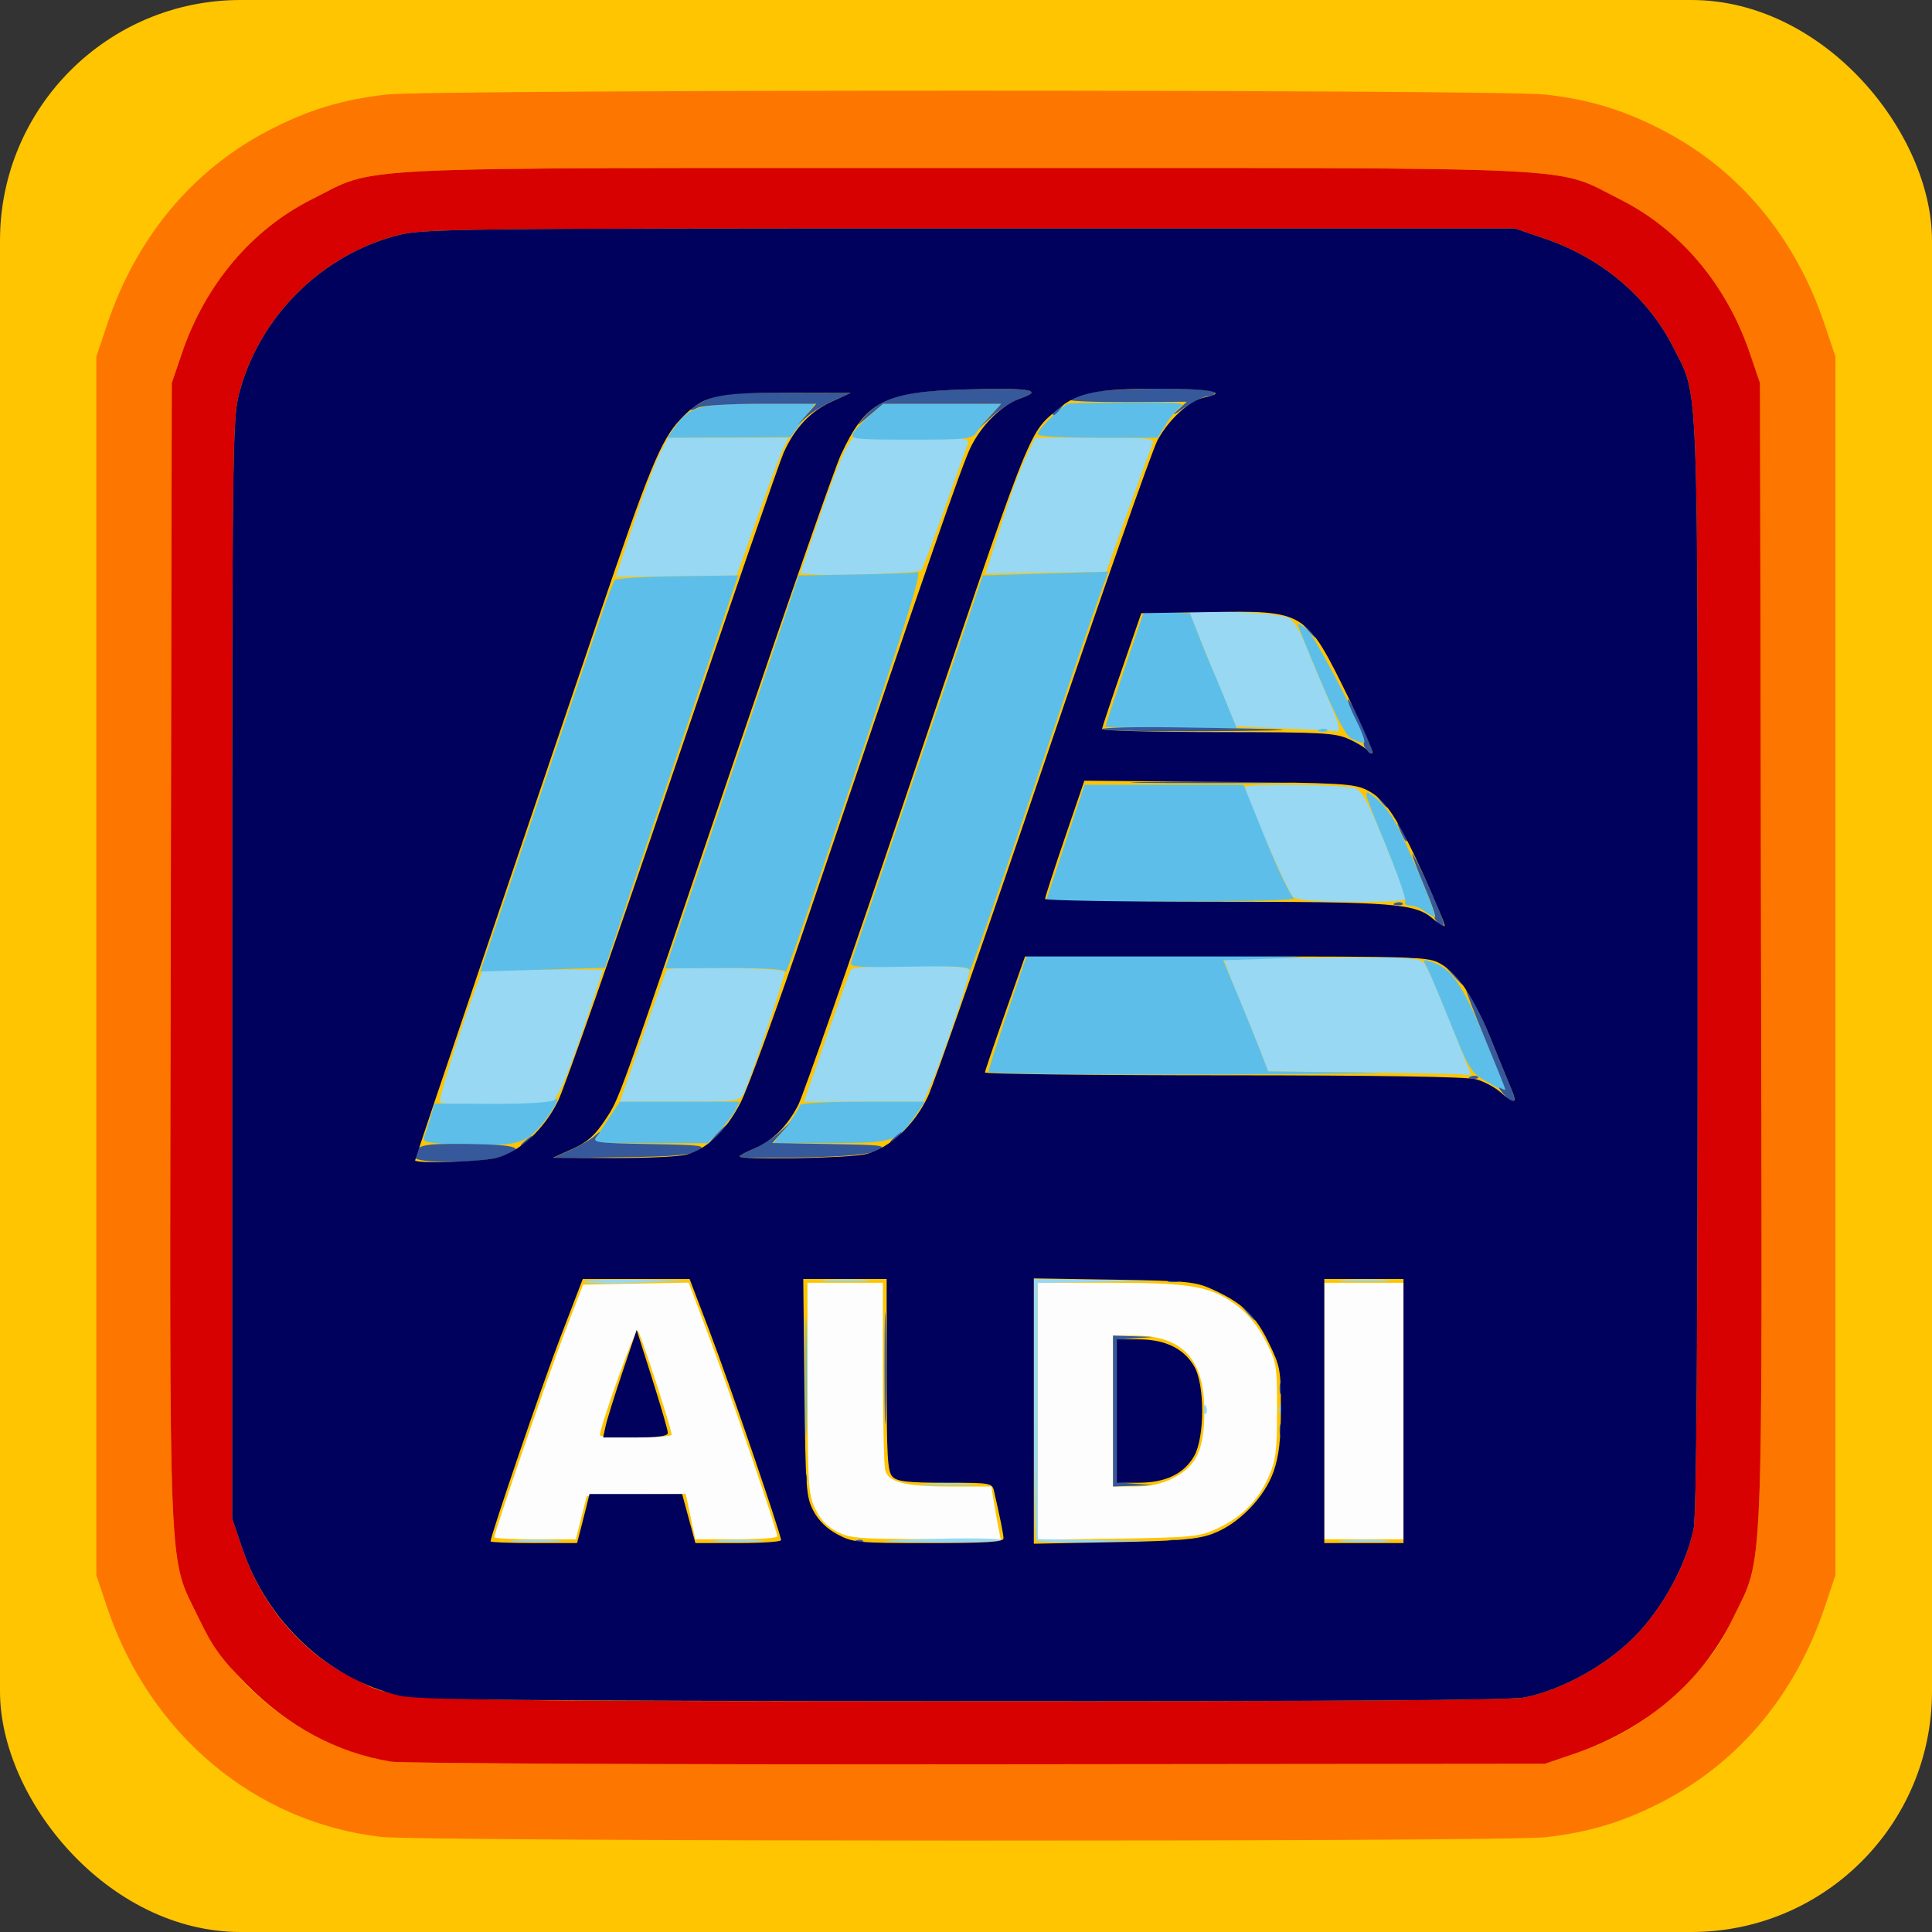 <?xml version="1.0" encoding="UTF-8" standalone="no"?>
<svg
   id="svg8"
   version="1.1"
   viewBox="0 0 250 250">
  <rect x="0" y="0" width="250" height="250" fill="#333333" stroke="none"/>
  <defs
     id="defs2">
    <clipPath
       clipPathUnits="userSpaceOnUse"
       id="clipPath867">
      <path
         d="M 0,512 H 512 V 0 H 0 Z"
         id="path865" />
    </clipPath>
    <clipPath
       id="clipPath867-5"
       clipPathUnits="userSpaceOnUse">
      <path
         id="path865-9"
         d="M 0,512 H 512 V 0 H 0 Z" />
    </clipPath>
  </defs>
  <rect
     ry="31.129"
     y="0"
     x="0"
     height="250"
     width="250"
     id="rect2791"
     style="fill:#fec500;stroke:none;stroke-width:1.134;fill-opacity:1" />
  <g
     style="stroke-width:0.542"
     id="g1548"
     transform="matrix(1.845,0,0,1.845,67.034,72.79)">
    <path
       id="path1564"
       d="m -1.663,68.363 c 0,-0.359 3.809,-11.441 4.953,-14.408 l 1.275,-3.307 3.702,-0.073 3.702,-0.073 1.517,4.042 c 1.503,4.006 4.696,13.359 4.696,13.757 0,0.114 -1.293,0.207 -2.874,0.207 h -2.874 l -0.338,-1.595 -0.338,-1.595 -3.468,0.074 -3.468,0.074 -0.385,1.521 -0.385,1.521 H 1.193 c -1.571,0 -2.856,-0.065 -2.856,-0.144 z M 10.773,61.174 c 0,-0.412 -2.177,-7.101 -2.381,-7.314 -0.169,-0.176 -2.647,6.71 -2.647,7.355 0,0.082 1.131,0.149 2.514,0.149 1.382,0 2.514,-0.085 2.514,-0.189 z m 11.555,6.775 C 21.639,67.586 21.154,67.061 20.812,66.308 20.357,65.306 20.309,64.5 20.303,57.858 l -0.006,-7.342 h 2.646 2.646 l 0.004,6.284 c 0.002,3.456 0.073,6.544 0.159,6.863 0.228,0.849 1.406,1.141 4.606,1.141 h 2.837 l 0.159,0.992 c 0.087,0.546 0.237,1.379 0.331,1.852 l 0.172,0.86 -5.259,-0.012 c -4.751,-0.011 -5.356,-0.063 -6.271,-0.546 z m 14.11,-8.419 v -9.015 h 5.111 c 5.77,0 7.095,0.247 8.963,1.672 0.704,0.537 1.435,1.455 1.93,2.423 0.762,1.49 0.796,1.703 0.792,4.883 -0.004,2.893 -0.084,3.501 -0.613,4.679 -0.749,1.668 -1.884,2.796 -3.616,3.593 -1.225,0.564 -1.737,0.615 -6.945,0.694 l -5.622,0.085 z m 9.52,4.678 c 1.624,-0.829 2.166,-1.985 2.177,-4.638 0.016,-3.682 -1.512,-5.35 -4.901,-5.35 h -1.504 v 5.292 5.292 h 1.531 c 1.067,0 1.885,-0.181 2.697,-0.595 z m 10.589,-4.696 v -8.996 h 2.778 2.778 v 8.996 8.996 h -2.778 -2.778 z"
       style="fill:#fdfdfd;stroke-width:0.542" />
    <path
       id="path1562"
       d="m -0.274,68.576 c 0.837,-0.053 2.206,-0.053 3.043,0 0.837,0.053 0.152,0.095 -1.521,0.095 -1.673,0 -2.358,-0.043 -1.521,-0.095 z M 14.023,68.576 c 0.842,-0.053 2.152,-0.052 2.91,0.001 0.759,0.053 0.07,0.096 -1.531,0.096 -1.601,-5.29e-4 -2.221,-0.044 -1.379,-0.097 z m 11.963,0.015 c 3.853,-0.19 8.01,-0.2 7.897,-0.018 -0.068,0.109 -2.23,0.175 -4.804,0.147 -2.574,-0.028 -3.966,-0.086 -3.093,-0.129 z m 10.363,0.004 c -0.097,-0.097 -0.176,-4.264 -0.176,-9.26 V 50.251 l 4.432,0.059 4.432,0.059 -4.299,0.08 -4.299,0.08 v 8.983 8.983 l 4.432,0.079 4.432,0.079 -4.388,0.059 c -2.413,0.033 -4.467,-0.02 -4.564,-0.117 z m 21.595,-0.019 c 0.842,-0.053 2.152,-0.052 2.91,0.001 0.759,0.053 0.07,0.096 -1.531,0.096 -1.601,-5.29e-4 -2.221,-0.044 -1.379,-0.097 z M 28.566,64.608 c 0.837,-0.053 2.206,-0.053 3.043,0 0.837,0.053 0.152,0.095 -1.521,0.095 -1.673,0 -2.358,-0.043 -1.521,-0.095 z m 19.534,-5.25 c 0.013,-0.308 0.075,-0.371 0.16,-0.16 0.076,0.191 0.067,0.419 -0.021,0.507 -0.088,0.088 -0.15,-0.068 -0.139,-0.347 z m 5.292,0 c 0.013,-0.308 0.075,-0.371 0.16,-0.16 0.076,0.191 0.067,0.419 -0.021,0.507 -0.088,0.088 -0.15,-0.068 -0.139,-0.347 z M 4.655,50.442 C 4.769,50.328 6.46,50.269 8.413,50.31 l 3.551,0.075 -3.758,0.131 c -2.067,0.072 -3.665,0.038 -3.551,-0.075 z M 21.554,50.321 c 0.764,-0.053 2.014,-0.053 2.778,0 0.764,0.053 0.139,0.097 -1.389,0.097 -1.528,0 -2.153,-0.044 -1.389,-0.097 z m 36.39,-7.93e-4 c 0.842,-0.053 2.152,-0.052 2.91,0.001 0.759,0.053 0.07,0.096 -1.531,0.096 -1.601,-5.29e-4 -2.221,-0.044 -1.379,-0.097 z M -5.484,37.841 c -0.124,-0.2 1.754,-6.094 2.727,-8.558 l 0.287,-0.728 H 1.751 5.972 L 4.68,32.414 C 3.969,34.536 3.172,36.641 2.908,37.092 l -0.479,0.82 -3.883,0.084 c -2.135,0.046 -3.949,-0.024 -4.031,-0.155 z M 8.736,33.252 c 0.875,-2.51 1.634,-4.617 1.688,-4.681 0.218,-0.263 8.286,-0.14 8.286,0.126 -1.6e-5,0.399 -2.52,7.86 -2.885,8.541 -0.297,0.555 -0.464,0.577 -4.494,0.577 H 7.145 Z m 12.893,0.042 c 0.868,-2.487 1.645,-4.63 1.726,-4.763 0.082,-0.132 1.987,-0.24 4.234,-0.24 3.171,0 4.085,0.077 4.085,0.343 0,0.47 -1.902,6.083 -2.64,7.793 l -0.6,1.389 h -4.192 -4.192 z m 37.513,2.472 -6.531,-0.076 -0.532,-1.384 c -0.293,-0.761 -1.003,-2.516 -1.579,-3.898 -0.576,-1.382 -1.02,-2.542 -0.986,-2.578 0.033,-0.035 3.134,-0.085 6.89,-0.111 6.27,-0.043 6.858,-0.009 7.173,0.423 0.302,0.414 0.978,2.008 2.782,6.566 l 0.497,1.257 -0.591,-0.061 c -0.325,-0.034 -3.53,-0.095 -7.123,-0.137 z m -4.776,-12.303 c -0.347,-0.268 -3.377,-7.197 -3.377,-7.723 0,-0.245 7.06,-0.167 7.723,0.085 0.473,0.18 0.93,1.014 1.996,3.638 0.76,1.873 1.457,3.613 1.549,3.868 0.154,0.427 -0.128,0.463 -3.648,0.463 -2.647,0 -3.945,-0.101 -4.243,-0.331 z M 53.643,11.635 50.343,11.49 49.635,9.77 C 49.245,8.824 48.803,7.752 48.653,7.389 48.503,7.025 48.076,5.969 47.706,5.042 l -0.674,-1.685 3.236,0.113 c 1.78,0.062 3.485,0.249 3.789,0.416 0.304,0.167 0.801,0.934 1.103,1.705 0.302,0.771 1.026,2.503 1.609,3.849 0.865,1.997 0.978,2.438 0.617,2.394 -0.244,-0.029 -1.928,-0.119 -3.742,-0.198 z M 8.11,-2.746 c 0.693,-2.066 1.518,-4.262 1.834,-4.881 l 0.575,-1.124 h 4.237 4.237 l -0.321,0.595 c -0.176,0.327 -0.999,2.5 -1.828,4.829 l -1.507,4.233 -4.243,0.052 -4.243,0.052 z M 20.642,0.824 19.796,0.743 21.193,-3.321 c 0.768,-2.235 1.598,-4.371 1.845,-4.747 l 0.447,-0.683 h 4.123 c 3.823,0 4.109,0.034 3.932,0.463 -0.105,0.255 -0.844,2.308 -1.642,4.564 -0.798,2.256 -1.528,4.179 -1.623,4.275 -0.188,0.189 -6.257,0.406 -7.634,0.273 z M 33.65,-1.931 c 1.035,-3.225 1.501,-4.491 2.144,-5.827 l 0.477,-0.992 h 4.213 c 3.913,0 4.198,0.033 4.011,0.463 -0.111,0.255 -0.886,2.368 -1.722,4.696 l -1.52,4.233 -4.238,0.073 -4.238,0.073 z"
       style="fill:#98d8f2;stroke-width:0.542" />
    <path
       id="path1560"
       d="m 20.148,57.13 c 0,-3.711 0.037,-5.229 0.083,-3.373 0.045,1.855 0.045,4.891 0,6.747 -0.045,1.855 -0.083,0.337 -0.083,-3.373 z M -4.927,40.78 c -1.387,-0.06 -1.777,-0.162 -1.673,-0.435 0.075,-0.196 0.275,-0.816 0.443,-1.376 l 0.306,-1.02 4.012,0.015 c 2.426,0.009 4.159,-0.096 4.384,-0.265 0.702,-0.527 -0.473,1.398 -1.38,2.26 -0.934,0.889 -1.814,1.008 -6.093,0.821 z M 6.177,39.271 7.143,37.816 h 4.205 4.205 l -0.306,0.595 c -0.168,0.327 -0.672,0.982 -1.12,1.455 L 13.315,40.726 H 9.263 5.211 Z M 18.844,39.515 c 0.508,-0.666 0.924,-1.321 0.924,-1.455 0,-0.14 1.88,-0.244 4.384,-0.244 h 4.384 l -0.593,0.86 c -1.362,1.975 -1.524,2.03 -5.99,2.041 l -4.033,0.009 0.924,-1.211 z M 68.08,36.492 C 66.807,35.769 66.756,35.69 65.415,32.354 64.663,30.483 63.907,28.69 63.734,28.37 63.433,27.812 63.451,27.798 64.179,28.052 c 1.314,0.458 2.073,1.583 3.691,5.464 0.864,2.074 1.557,3.758 1.54,3.742 -0.018,-0.016 -0.616,-0.36 -1.329,-0.766 z M 32.998,35.713 c 0,-0.138 0.609,-2.043 1.353,-4.233 l 1.353,-3.983 11.149,0.056 c 7.246,0.037 9.653,0.106 6.876,0.198 l -4.272,0.142 1.046,2.514 c 0.575,1.382 1.285,3.137 1.578,3.898 l 0.532,1.384 6.531,0.076 c 3.592,0.042 -0.821,0.103 -9.807,0.137 -10.159,0.038 -16.338,-0.034 -16.338,-0.189 z M 1.18,17.443 C 3.285,11.258 5.368,5.126 5.808,3.817 6.248,2.507 6.692,1.341 6.796,1.226 6.9,1.111 8.887,0.992 11.212,0.962 L 15.44,0.906 12.283,10.167 C 10.547,15.26 8.445,21.451 7.612,23.925 l -1.515,4.498 -4.372,0.132 -4.372,0.132 z M 18.73,28.688 c -0.012,-0.165 -1.592,-0.257 -4.21,-0.245 l -4.19,0.02 2.897,-8.486 C 14.819,15.309 16.923,9.108 17.902,6.198 l 1.779,-5.292 3.946,-0.063 c 2.17,-0.035 4.141,-0.109 4.38,-0.166 0.33,-0.078 -0.58,2.884 -3.798,12.366 -4.843,14.269 -5.453,16.01 -5.48,15.644 z m 12.959,-0.079 c -0.011,-0.27 -0.92,-0.327 -4.251,-0.265 -3.682,0.068 -4.215,0.027 -4.075,-0.318 0.089,-0.218 2.204,-6.41 4.7,-13.758 L 32.601,0.906 37.003,0.774 41.405,0.642 40.773,2.362 C 40.426,3.307 38.243,9.677 35.922,16.517 33.602,23.356 31.697,28.798 31.689,28.609 Z m 28.895,-1.037 c 0.402,-0.061 0.997,-0.059 1.323,0.004 0.325,0.063 -0.004,0.113 -0.731,0.111 -0.728,-0.002 -0.994,-0.053 -0.592,-0.114 z m 2.989,-3.126 c -0.282,-0.214 -0.736,-0.388 -1.008,-0.388 -0.272,0 -0.423,-0.116 -0.335,-0.258 0.088,-0.142 -0.553,-1.99 -1.424,-4.108 -1.57,-3.818 -1.577,-3.846 -0.806,-3.297 0.428,0.304 1.073,1.058 1.434,1.674 0.848,1.447 3.086,6.785 2.841,6.774 -0.103,-0.005 -0.419,-0.183 -0.702,-0.397 z m -25.199,-4.754 1.361,-4.101 h 5.575 5.575 l 1.562,3.854 c 0.859,2.12 1.746,3.962 1.97,4.093 0.249,0.146 -3.067,0.242 -8.498,0.247 l -8.907,0.008 z M 58.48,12.365 C 58.076,12.169 57.419,10.951 56.298,8.312 55.415,6.236 54.693,4.444 54.693,4.33 c 0,-0.115 0.315,0.08 0.701,0.433 0.547,0.501 4.062,7.245 4.062,7.794 0,0.185 -0.33,0.12 -0.976,-0.192 z m -2.249,-0.659 c 0.191,-0.076 0.419,-0.067 0.507,0.021 0.088,0.088 -0.068,0.15 -0.347,0.139 -0.308,-0.013 -0.371,-0.075 -0.16,-0.16 z m -15.032,-0.202 c 0,-0.065 0.611,-1.916 1.357,-4.113 l 1.357,-3.994 1.605,0.078 1.605,0.078 0.62,1.587 c 0.341,0.873 0.728,1.826 0.86,2.117 0.132,0.291 0.592,1.392 1.023,2.447 l 0.783,1.918 h -4.605 c -2.532,0 -4.605,-0.053 -4.605,-0.118 z M 23.488,-9.045 c 0.126,-0.235 0.654,-0.8 1.174,-1.257 l 0.945,-0.83 h 4.141 4.141 l -0.67,0.728 c -0.369,0.4 -0.837,0.966 -1.042,1.257 -0.345,0.492 -0.671,0.529 -4.645,0.529 -3.85,0 -4.251,-0.042 -4.045,-0.427 z M 11.04,-9.549 c 0.996,-1.399 1.689,-1.584 5.933,-1.584 h 3.846 l -0.856,1.174 -0.856,1.174 -4.317,0.016 -4.317,0.016 z m 25.397,0.546 c 0,-0.328 1.846,-2.12 2.223,-2.159 0.16,-0.016 2.09,-0.047 4.291,-0.067 3.273,-0.03 3.915,0.023 3.527,0.294 -0.26,0.182 -0.731,0.748 -1.046,1.258 l -0.572,0.926 h -4.212 c -2.489,0 -4.212,-0.103 -4.212,-0.252 z"
       style="fill:#5dbfe9;stroke-width:0.542" />
    <path
       id="path1556"
       d="M -9.6,89.378 C -18.45,88.365 -25.834,82.177 -28.822,73.27 L -29.576,71.021 V 28.291 -14.439 l 0.754,-2.249 c 2.041,-6.086 5.946,-10.791 11.276,-13.587 2.766,-1.451 5.217,-2.2 8.342,-2.548 3.226,-0.359 78.001,-0.359 81.227,0 3.125,0.348 5.576,1.096 8.342,2.548 5.33,2.796 9.235,7.502 11.276,13.587 l 0.754,2.249 V 28.291 71.021 l -0.754,2.249 c -2.041,6.086 -5.946,10.791 -11.276,13.587 -2.766,1.451 -5.217,2.2 -8.342,2.548 -2.943,0.328 -78.746,0.303 -81.624,-0.026 z M 74.052,83.558 c 3.235,-1.104 5.416,-2.465 7.805,-4.87 1.771,-1.783 2.376,-2.621 3.359,-4.656 2.169,-4.489 2.046,-1.58 1.963,-46.667 l -0.074,-39.952 -0.721,-2.117 c -1.639,-4.811 -4.901,-8.667 -9.123,-10.78 -4.681,-2.343 -1.341,-2.184 -45.851,-2.184 -44.51,0 -41.17,-0.159 -45.851,2.184 -4.221,2.113 -7.484,5.969 -9.123,10.78 l -0.721,2.117 -0.074,39.952 c -0.083,45.087 -0.206,42.178 1.963,46.667 2.483,5.141 7.768,9.095 13.457,10.068 0.728,0.125 19.242,0.209 41.143,0.188 l 39.82,-0.038 z"
       style="fill:#fd7600;stroke-width:0.542" />
    <path
       id="path1554"
       d="m 23.688,68.591 c 0.191,-0.076 0.419,-0.067 0.507,0.021 0.088,0.088 -0.068,0.15 -0.347,0.139 -0.308,-0.013 -0.371,-0.075 -0.16,-0.16 z m 21.944,0.005 c 0.182,-0.073 0.48,-0.073 0.661,0 0.182,0.073 0.033,0.133 -0.331,0.133 -0.364,0 -0.513,-0.06 -0.331,-0.133 z m -25.557,-4.323 c 0,-0.364 0.06,-0.513 0.133,-0.331 0.073,0.182 0.073,0.48 0,0.661 -0.073,0.182 -0.133,0.033 -0.133,-0.331 z m 21.654,-4.763 v -5.292 l 1.389,0.048 1.389,0.048 -1.257,0.099 -1.257,0.099 v 4.998 4.998 l 1.257,0.099 1.257,0.099 -1.389,0.048 -1.389,0.048 z m -16.025,-3.043 c 1.74e-4,-3.493 0.038,-4.885 0.084,-3.094 0.046,1.791 0.046,4.648 -2.64e-4,6.35 -0.046,1.702 -0.084,0.236 -0.083,-3.256 z m 27.709,4.366 c 0,-0.364 0.06,-0.513 0.133,-0.331 0.073,0.182 0.073,0.48 0,0.661 -0.073,0.182 -0.133,0.033 -0.133,-0.331 z m 0,-2.91 c 0,-0.364 0.06,-0.513 0.133,-0.331 0.073,0.182 0.073,0.48 0,0.661 -0.073,0.182 -0.133,0.033 -0.133,-0.331 z M 51.096,52.566 50.592,51.971 51.188,52.475 c 0.327,0.277 0.595,0.545 0.595,0.595 0,0.212 -0.213,0.055 -0.687,-0.504 z m -5.465,-2.226 c 0.182,-0.073 0.48,-0.073 0.661,0 0.182,0.073 0.033,0.133 -0.331,0.133 -0.364,0 -0.513,-0.06 -0.331,-0.133 z M -7.215,41.718 c 0.011,-0.882 0.408,-0.981 3.784,-0.937 3.511,0.045 4.138,0.313 2.144,0.914 -1.459,0.44 -5.933,0.457 -5.928,0.023 z M 3.625,41.233 c 0.653,-0.296 1.425,-0.74 1.715,-0.986 0.497,-0.421 0.508,-0.421 0.175,0.009 -0.33,0.426 -0.09,0.461 3.709,0.529 3.745,0.067 4.01,0.104 3.4,0.47 -0.511,0.307 -1.743,0.41 -5.424,0.456 L 2.438,41.771 3.625,41.233 Z M 15.535,41.678 c 0,-0.083 0.446,-0.338 0.992,-0.566 0.546,-0.228 1.349,-0.736 1.785,-1.128 l 0.793,-0.714 -0.634,0.721 -0.634,0.721 4.074,0.073 c 3.776,0.068 4.016,0.101 3.281,0.457 -0.565,0.273 -2.071,0.413 -5.226,0.485 -2.437,0.056 -4.432,0.033 -4.432,-0.05 z M 0.189,40.891 c 0,-0.055 0.208,-0.263 0.463,-0.463 0.42,-0.329 0.429,-0.32 0.1,0.1 C 0.407,40.968 0.189,41.109 0.189,40.891 Z M 13.948,40.065 c 0.342,-0.364 0.681,-0.661 0.754,-0.661 0.073,0 -0.147,0.298 -0.489,0.661 -0.342,0.364 -0.681,0.661 -0.754,0.661 -0.073,0 0.147,-0.298 0.489,-0.661 z m 12.171,0.562 c 0,-0.055 0.208,-0.263 0.463,-0.463 0.42,-0.329 0.429,-0.32 0.1,0.1 -0.346,0.441 -0.563,0.581 -0.563,0.363 z m 42.97,-3.385 c -0.277,-0.316 -0.355,-0.488 -0.173,-0.381 0.182,0.106 0.331,0.15 0.331,0.097 0,-0.053 -0.65,-1.667 -1.444,-3.587 -0.794,-1.92 -1.392,-3.491 -1.328,-3.491 0.181,0 1.097,1.884 1.95,4.012 0.428,1.068 0.969,2.388 1.201,2.934 0.47,1.106 0.231,1.292 -0.536,0.418 z m -2.273,-1.194 c 0.191,-0.076 0.419,-0.067 0.507,0.021 0.088,0.088 -0.068,0.15 -0.347,0.139 -0.308,-0.013 -0.371,-0.075 -0.16,-0.16 z m -1.293,-7.161 -0.641,-0.728 0.728,0.641 c 0.68,0.6 0.849,0.814 0.641,0.814 -0.047,0 -0.375,-0.327 -0.728,-0.728 z m -2.94,-1.305 c 0.191,-0.076 0.419,-0.067 0.507,0.021 0.088,0.088 -0.068,0.15 -0.347,0.139 -0.308,-0.013 -0.371,-0.075 -0.16,-0.16 z m 1.907,-2.326 c -0.184,-0.222 -0.265,-0.403 -0.179,-0.403 0.086,0 -0.255,-0.974 -0.757,-2.165 -0.502,-1.191 -0.876,-2.202 -0.831,-2.246 0.045,-0.045 0.595,1.052 1.224,2.436 1.083,2.388 1.285,3.271 0.544,2.378 z m -2.965,-1.378 c 0.191,-0.076 0.419,-0.067 0.507,0.021 0.088,0.088 -0.068,0.15 -0.347,0.139 -0.308,-0.013 -0.371,-0.075 -0.16,-0.16 z M 61.875,18.832 c -0.289,-0.675 -0.282,-0.69 0.09,-0.214 0.221,0.282 0.401,0.61 0.401,0.728 0,0.402 -0.179,0.214 -0.491,-0.514 z m -1.395,-2.117 c -0.329,-0.42 -0.32,-0.429 0.1,-0.1 0.441,0.346 0.581,0.563 0.363,0.563 -0.055,0 -0.263,-0.208 -0.463,-0.463 z M 44.027,15.393 c 2.501,-0.043 6.668,-0.044 9.26,-1.64e-4 2.592,0.043 0.546,0.079 -4.547,0.079 -5.093,8.9e-5 -7.214,-0.035 -4.713,-0.079 z M 59.496,13.125 c -0.165,-0.199 -0.233,-0.428 -0.152,-0.509 0.081,-0.081 -0.166,-0.767 -0.549,-1.523 -0.383,-0.757 -0.648,-1.425 -0.588,-1.485 0.06,-0.06 0.498,0.733 0.972,1.762 0.825,1.79 0.958,2.528 0.317,1.755 z M 40.935,11.688 c -1.66e-4,-0.109 2.232,-0.168 4.961,-0.131 9.373,0.128 10.24,0.218 2.646,0.273 -4.184,0.031 -7.607,-0.034 -7.607,-0.143 z M 55.33,4.677 54.826,4.081 55.421,4.585 c 0.559,0.474 0.716,0.687 0.504,0.687 -0.05,0 -0.318,-0.268 -0.595,-0.595 z M 24.266,-10.186 c 1.264,-1.44 2.617,-1.814 7.06,-1.951 4.487,-0.138 5.606,0.034 3.953,0.609 -0.564,0.196 -1.457,0.752 -1.984,1.236 l -0.958,0.88 0.777,-0.86 0.777,-0.86 h -4.141 -4.141 l -1.001,0.85 c -0.935,0.794 -0.957,0.8 -0.34,0.096 z m -3.989,-0.219 0.641,-0.728 h -3.9 c -2.182,0 -4.125,0.121 -4.412,0.274 -0.281,0.151 -0.512,0.204 -0.512,0.119 0,-0.085 0.506,-0.384 1.124,-0.665 0.974,-0.442 1.727,-0.509 5.622,-0.498 l 4.498,0.013 -1.191,0.527 c -0.655,0.29 -1.488,0.788 -1.852,1.106 l -0.661,0.579 0.641,-0.728 z m 25.959,-0.254 0.671,-0.616 -4.161,0.02 c -2.289,0.011 -4.111,-0.061 -4.049,-0.161 0.062,-0.1 0.643,-0.315 1.292,-0.478 1.487,-0.374 8.883,-0.402 8.883,-0.033 0,0.146 -0.22,0.265 -0.489,0.265 -0.269,0 -1.013,0.364 -1.654,0.809 -0.741,0.515 -0.92,0.586 -0.493,0.194 z m -8.741,0.22 c 0,-0.055 0.208,-0.263 0.463,-0.463 0.42,-0.329 0.429,-0.32 0.1,0.1 -0.346,0.441 -0.563,0.581 -0.563,0.363 z"
       style="fill:#36599b;stroke-width:0.542" />
    <path
       id="path1552"
       d="m -8.939,84.1 c -3.793,-0.649 -7.158,-2.453 -10.098,-5.412 -1.771,-1.783 -2.376,-2.621 -3.359,-4.656 -2.169,-4.489 -2.046,-1.58 -1.963,-46.667 l 0.074,-39.952 0.721,-2.117 c 1.639,-4.811 4.901,-8.667 9.123,-10.78 4.681,-2.343 1.341,-2.184 45.851,-2.184 44.51,0 41.17,-0.159 45.851,2.184 4.221,2.113 7.484,5.969 9.123,10.78 l 0.721,2.117 0.074,39.952 c 0.083,45.087 0.206,42.178 -1.963,46.667 -2.133,4.415 -6.095,7.795 -11.164,9.526 l -2.028,0.692 -39.82,0.038 C 10.303,84.309 -8.211,84.225 -8.939,84.1 Z M 70.622,79.596 c 2.579,-0.531 5.65,-2.221 7.629,-4.2 1.979,-1.979 3.67,-5.05 4.2,-7.629 0.2,-0.975 0.287,-13.037 0.285,-39.555 -0.004,-42.118 0.089,-39.728 -1.697,-43.274 -1.78,-3.534 -5.03,-6.292 -9.015,-7.651 l -2.117,-0.722 h -38.232 c -36.042,0 -38.339,0.027 -40.101,0.479 -5.383,1.381 -9.765,5.763 -11.146,11.146 -0.452,1.762 -0.479,4.068 -0.479,40.365 V 67.052 l 0.722,2.117 c 1.36,3.99 4.117,7.236 7.662,9.021 3.458,1.741 1.085,1.649 42.866,1.673 26.49,0.015 38.446,-0.065 39.423,-0.266 z"
       style="fill:#d60100;stroke-width:0.542" />
    <path
       id="path1550"
       d="M -8.333,79.474 C -13.377,78.251 -17.574,74.318 -19.33,69.169 L -20.051,67.052 V 28.555 c 0,-36.298 0.027,-38.604 0.479,-40.365 1.381,-5.383 5.763,-9.765 11.146,-11.146 1.761,-0.452 4.058,-0.479 40.101,-0.479 h 38.232 l 2.117,0.722 c 3.985,1.359 7.236,4.117 9.015,7.651 1.786,3.546 1.692,1.156 1.697,43.274 0.003,26.518 -0.084,38.581 -0.285,39.555 -0.531,2.579 -2.221,5.65 -4.2,7.629 -1.979,1.979 -5.05,3.67 -7.629,4.2 -0.977,0.201 -12.933,0.282 -39.423,0.266 -31.43,-0.018 -38.283,-0.086 -39.532,-0.388 z M 4.398,67.78 c 0.143,-0.546 0.339,-1.32 0.436,-1.72 L 5.009,65.332 H 8.258 11.508 l 0.466,1.72 0.466,1.72 h 3.003 c 1.652,0 3.003,-0.092 3.003,-0.206 0,-0.411 -3.67,-11.132 -5.024,-14.677 L 12.032,50.251 H 8.285 4.539 l -1.55,4.035 c -1.288,3.353 -4.916,13.955 -4.916,14.366 0,0.066 1.365,0.12 3.033,0.12 h 3.033 z m 1.748,-7.226 c 0.098,-0.445 0.627,-2.142 1.176,-3.77 l 0.998,-2.961 1.094,3.449 c 0.602,1.897 1.094,3.593 1.094,3.77 0,0.228 -0.664,0.322 -2.27,0.322 H 5.968 Z m 27.904,7.887 c -0.006,-0.291 -0.218,-1.35 -0.662,-3.307 -0.131,-0.578 -0.23,-0.595 -3.419,-0.595 -2.632,0 -3.366,-0.082 -3.699,-0.416 -0.356,-0.356 -0.416,-1.38 -0.416,-7.144 V 50.251 h -2.925 -2.925 l 0.081,7.607 c 0.076,7.101 0.118,7.676 0.631,8.655 0.359,0.684 0.948,1.258 1.695,1.654 1.083,0.573 1.434,0.606 6.396,0.606 4.027,0 5.249,-0.077 5.244,-0.331 z m 14.682,-0.328 c 1.807,-0.671 3.631,-2.545 4.268,-4.383 0.37,-1.068 0.499,-2.192 0.501,-4.356 0.003,-2.769 -0.041,-3.006 -0.873,-4.695 -0.939,-1.907 -1.806,-2.727 -3.901,-3.69 -1.205,-0.553 -1.754,-0.608 -6.931,-0.692 l -5.622,-0.091 v 9.306 9.306 l 5.622,-0.109 c 4.622,-0.089 5.856,-0.195 6.936,-0.596 z m -6.738,-8.601 v -5.027 h 1.525 c 1.856,0 3.159,0.629 3.898,1.882 0.761,1.289 0.755,4.999 -0.011,6.32 -0.718,1.239 -2.005,1.851 -3.892,1.852 l -1.521,4.1e-4 z m 20.108,0 V 50.251 h -2.778 -2.778 v 9.26 9.26 h 2.778 2.778 z M -1.518,41.754 C 0.113,41.343 1.845,39.738 2.82,37.736 3.258,36.834 6.875,26.511 10.856,14.797 14.837,3.083 18.333,-7.038 18.625,-7.693 c 0.776,-1.741 1.876,-2.911 3.384,-3.597 l 1.332,-0.606 -4.498,-0.009 c -5.045,-0.011 -5.883,0.199 -7.458,1.865 C 10.03,-8.607 9.184,-6.553 5.622,3.949 3.771,9.406 0.125,20.156 -2.481,27.838 c -2.606,7.682 -4.738,14.022 -4.738,14.089 0,0.25 4.572,0.111 5.701,-0.174 z M 11.831,41.524 c 1.434,-0.399 2.742,-1.658 3.768,-3.628 0.515,-0.99 2.63,-6.8 4.7,-12.912 8.484,-25.057 10.868,-31.94 11.48,-33.138 0.816,-1.596 2.187,-2.917 3.501,-3.374 1.654,-0.574 0.535,-0.747 -3.953,-0.609 -5.699,0.175 -6.925,0.822 -8.681,4.576 -0.408,0.873 -3.595,9.981 -7.08,20.241 C 6.807,38.457 7.141,37.523 6.108,39.095 5.394,40.183 4.866,40.651 3.809,41.131 l -1.371,0.623 4.233,0.014 c 2.328,0.008 4.65,-0.102 5.159,-0.244 z m 12.581,-0.035 c 1.645,-0.414 3.377,-2.024 4.327,-4.022 0.428,-0.899 4.072,-11.339 8.098,-23.199 4.027,-11.86 7.634,-22.142 8.016,-22.848 0.795,-1.47 2.229,-2.775 3.292,-2.996 1.736,-0.361 0.448,-0.614 -3.124,-0.614 -4.513,0 -5.797,0.263 -7.219,1.481 -2.056,1.76 -1.682,0.8 -10.899,27.984 -3.644,10.749 -6.908,20.095 -7.252,20.77 -0.763,1.495 -1.804,2.518 -3.123,3.069 -0.546,0.228 -0.992,0.472 -0.992,0.543 0,0.263 7.747,0.118 8.876,-0.167 z M 69.625,36.824 C 69.394,36.278 68.779,34.776 68.259,33.487 67.093,30.592 65.958,28.874 64.748,28.169 63.847,27.644 63.432,27.629 49.69,27.629 H 35.558 l -1.399,3.969 c -0.769,2.183 -1.405,4.058 -1.413,4.167 -0.008,0.109 7.517,0.199 16.721,0.2 10.78,0.001 17.088,0.099 17.727,0.277 0.545,0.151 1.319,0.564 1.72,0.916 1.02,0.897 1.198,0.813 0.711,-0.335 z M 63.553,22.012 C 61.665,17.86 60.829,16.601 59.534,15.957 58.617,15.502 57.714,15.452 49.124,15.38 l -9.406,-0.078 -1.38,4.047 c -0.759,2.226 -1.378,4.136 -1.376,4.246 0.002,0.109 5.356,0.198 11.898,0.198 12.584,0 14.054,0.115 15.307,1.193 0.392,0.338 0.76,0.567 0.818,0.51 C 65.042,25.438 64.398,23.871 63.553,22.012 Z M 58.288,9.572 C 55.239,3.36 55.25,3.366 48.343,3.478 l -4.63,0.075 -1.371,3.969 c -0.754,2.183 -1.379,4.058 -1.389,4.167 -0.01,0.109 3.643,0.201 8.117,0.204 7.381,0.005 8.237,0.052 9.228,0.502 0.601,0.273 1.178,0.635 1.283,0.806 0.105,0.17 0.259,0.242 0.341,0.16 0.082,-0.082 -0.654,-1.787 -1.636,-3.788 z"
       style="fill:#00005d;stroke-width:0.542" />
  </g>
</svg>
